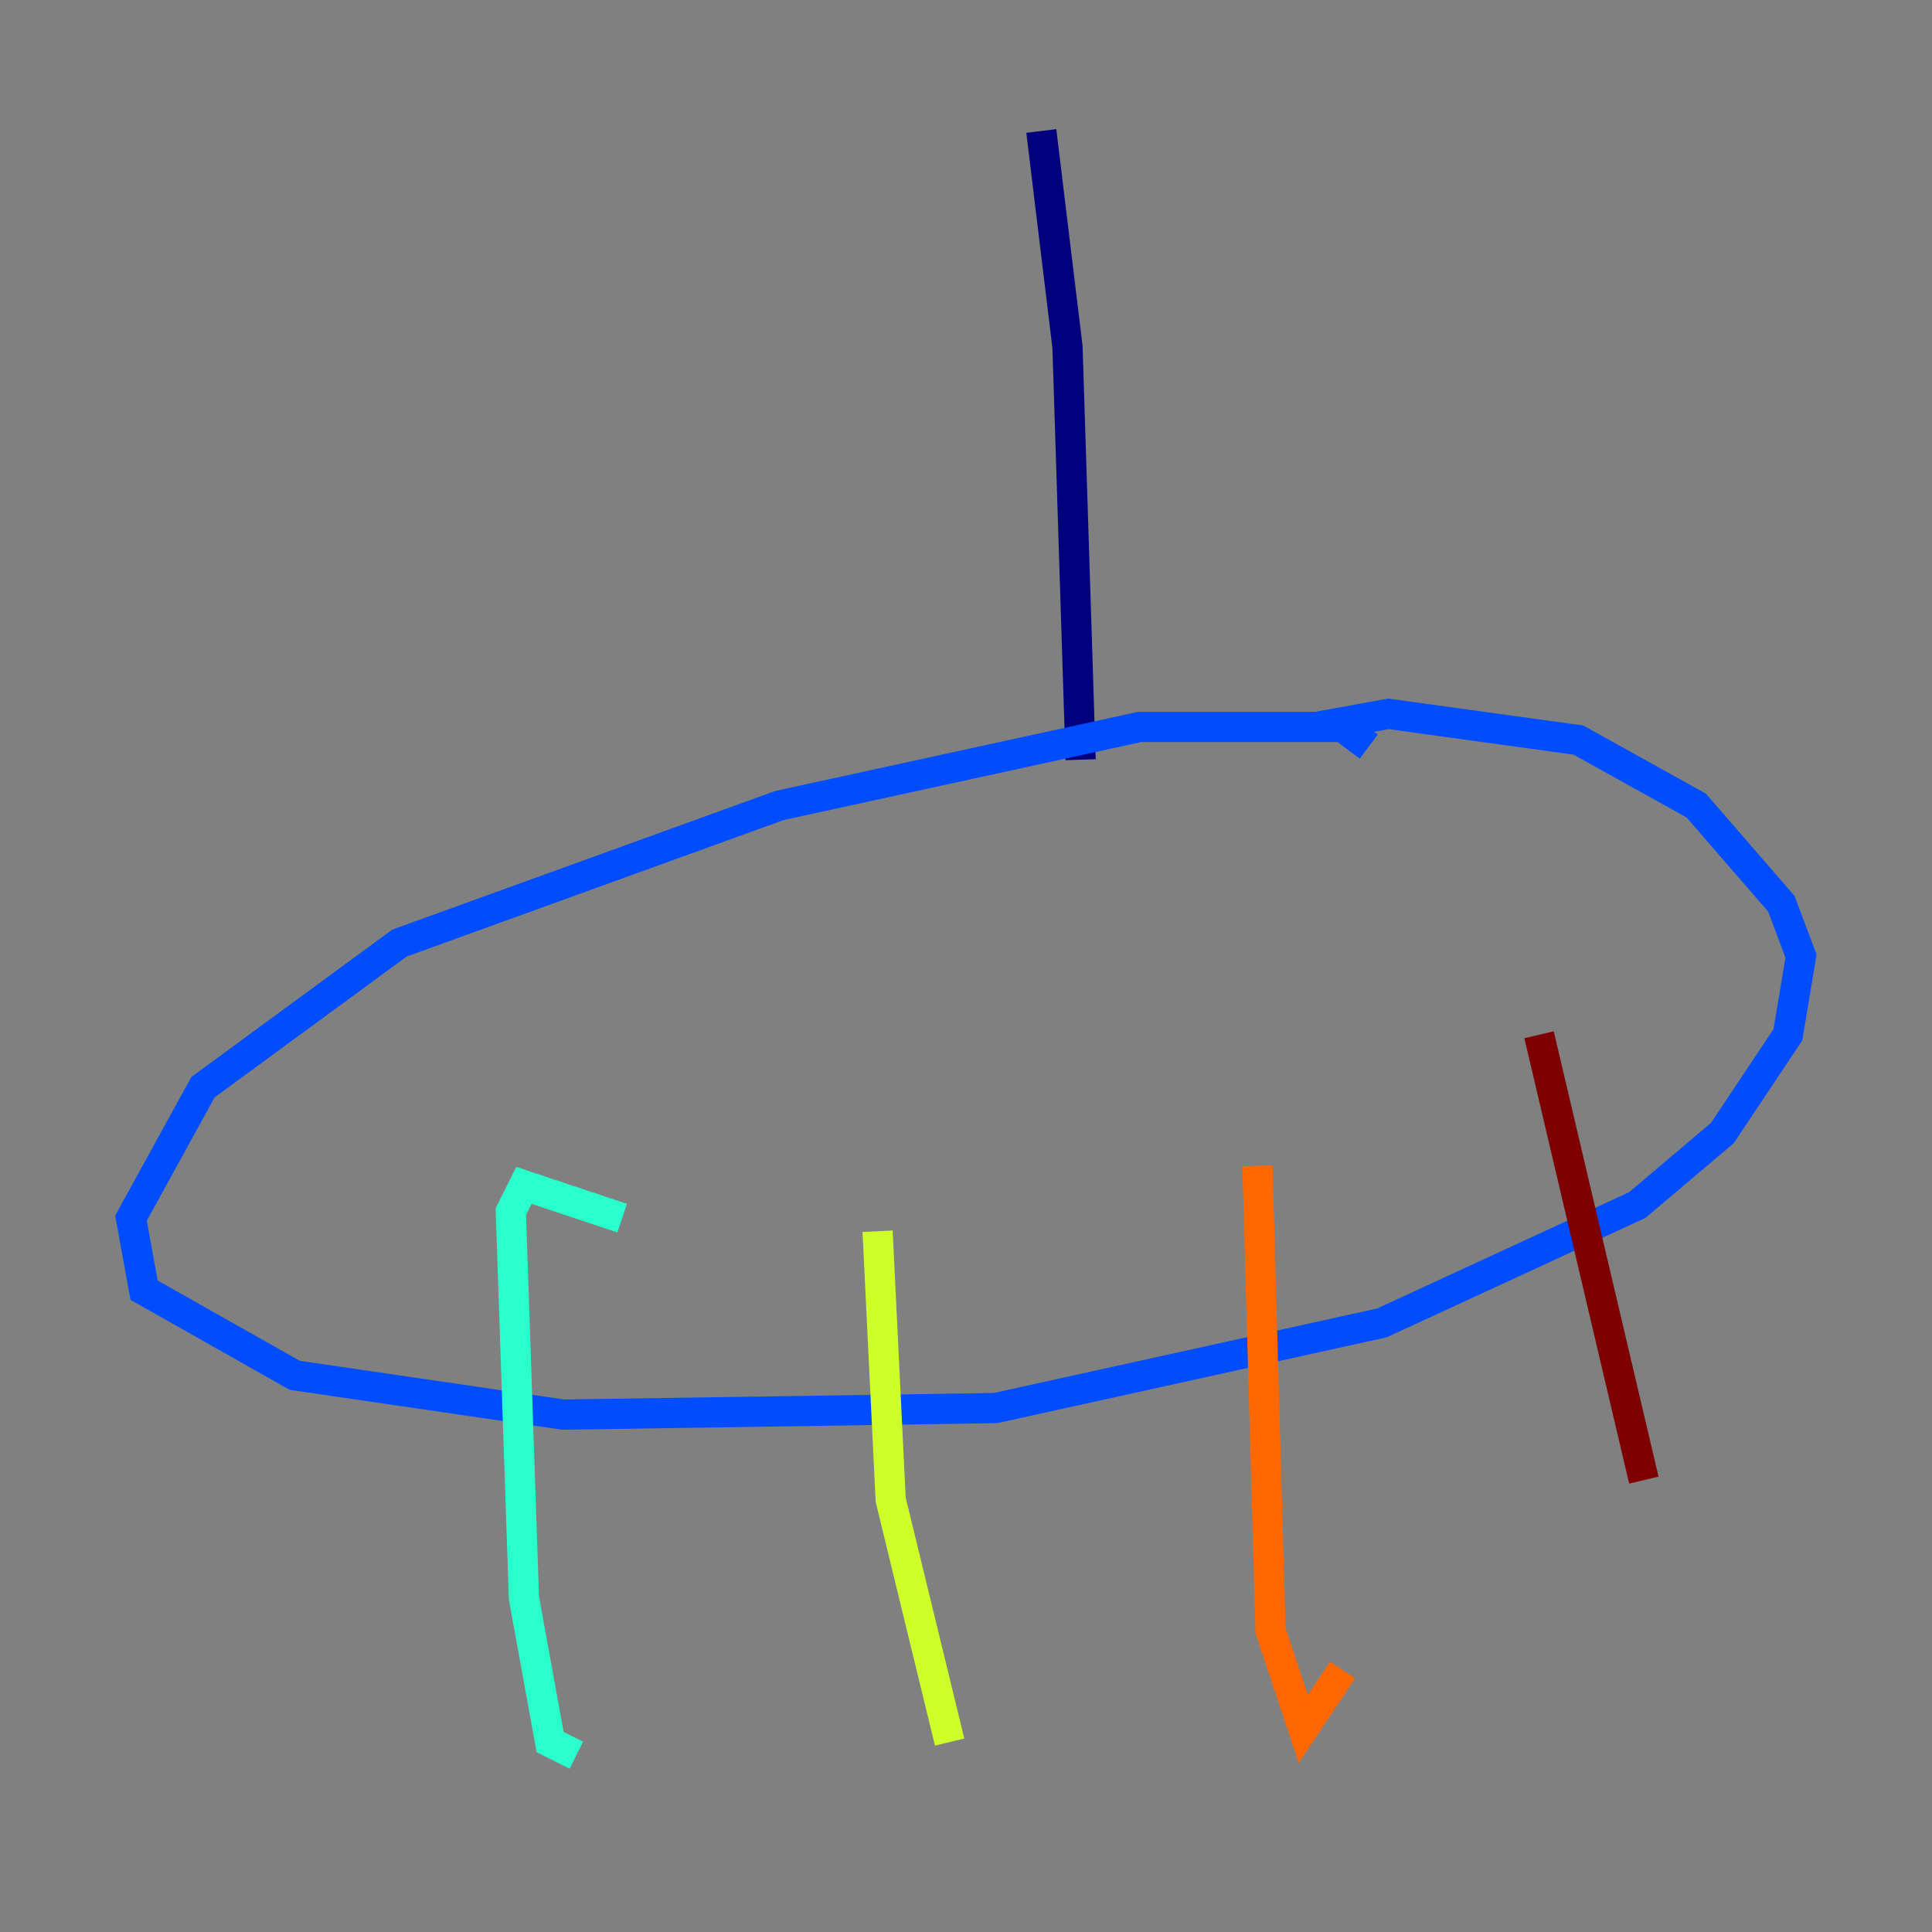 <?xml version="1.0" encoding="utf-8" ?>
<svg baseProfile="tiny" height="128" version="1.2" viewBox="0,0,128,128" width="128" xmlns="http://www.w3.org/2000/svg" xmlns:ev="http://www.w3.org/2001/xml-events" xmlns:xlink="http://www.w3.org/1999/xlink"><rect x="0" y="0" width="128" height="128" fill="#808080" stroke="none"/><defs /><polyline fill="none" points="68.99,8.678 70.725,22.997 71.593,50.332" stroke="#00007f" stroke-width="2" /><polyline fill="none" points="90.685,49.464 88.949,48.163 75.498,48.163 51.634,53.37 26.468,62.481 13.451,72.027 8.678,80.705 9.546,85.478 19.525,91.119 37.315,93.722 65.953,93.288 91.552,87.647 108.475,79.837 114.115,75.064 118.454,68.556 119.322,63.349 118.02,59.878 112.38,53.37 104.57,49.031 91.986,47.295 87.214,48.163" stroke="#004cff" stroke-width="2" /><polyline fill="none" points="41.22,80.705 34.712,78.536 33.844,80.271 34.712,105.871 36.447,115.417 38.183,116.285" stroke="#29ffcd" stroke-width="2" /><polyline fill="none" points="58.142,81.573 59.01,99.363 62.915,115.417" stroke="#cdff29" stroke-width="2" /><polyline fill="none" points="83.308,77.234 84.176,108.041 86.346,114.549 88.949,110.644" stroke="#ff6700" stroke-width="2" /><polyline fill="none" points="101.966,68.556 108.909,98.061" stroke="#7f0000" stroke-width="2" /></svg>
